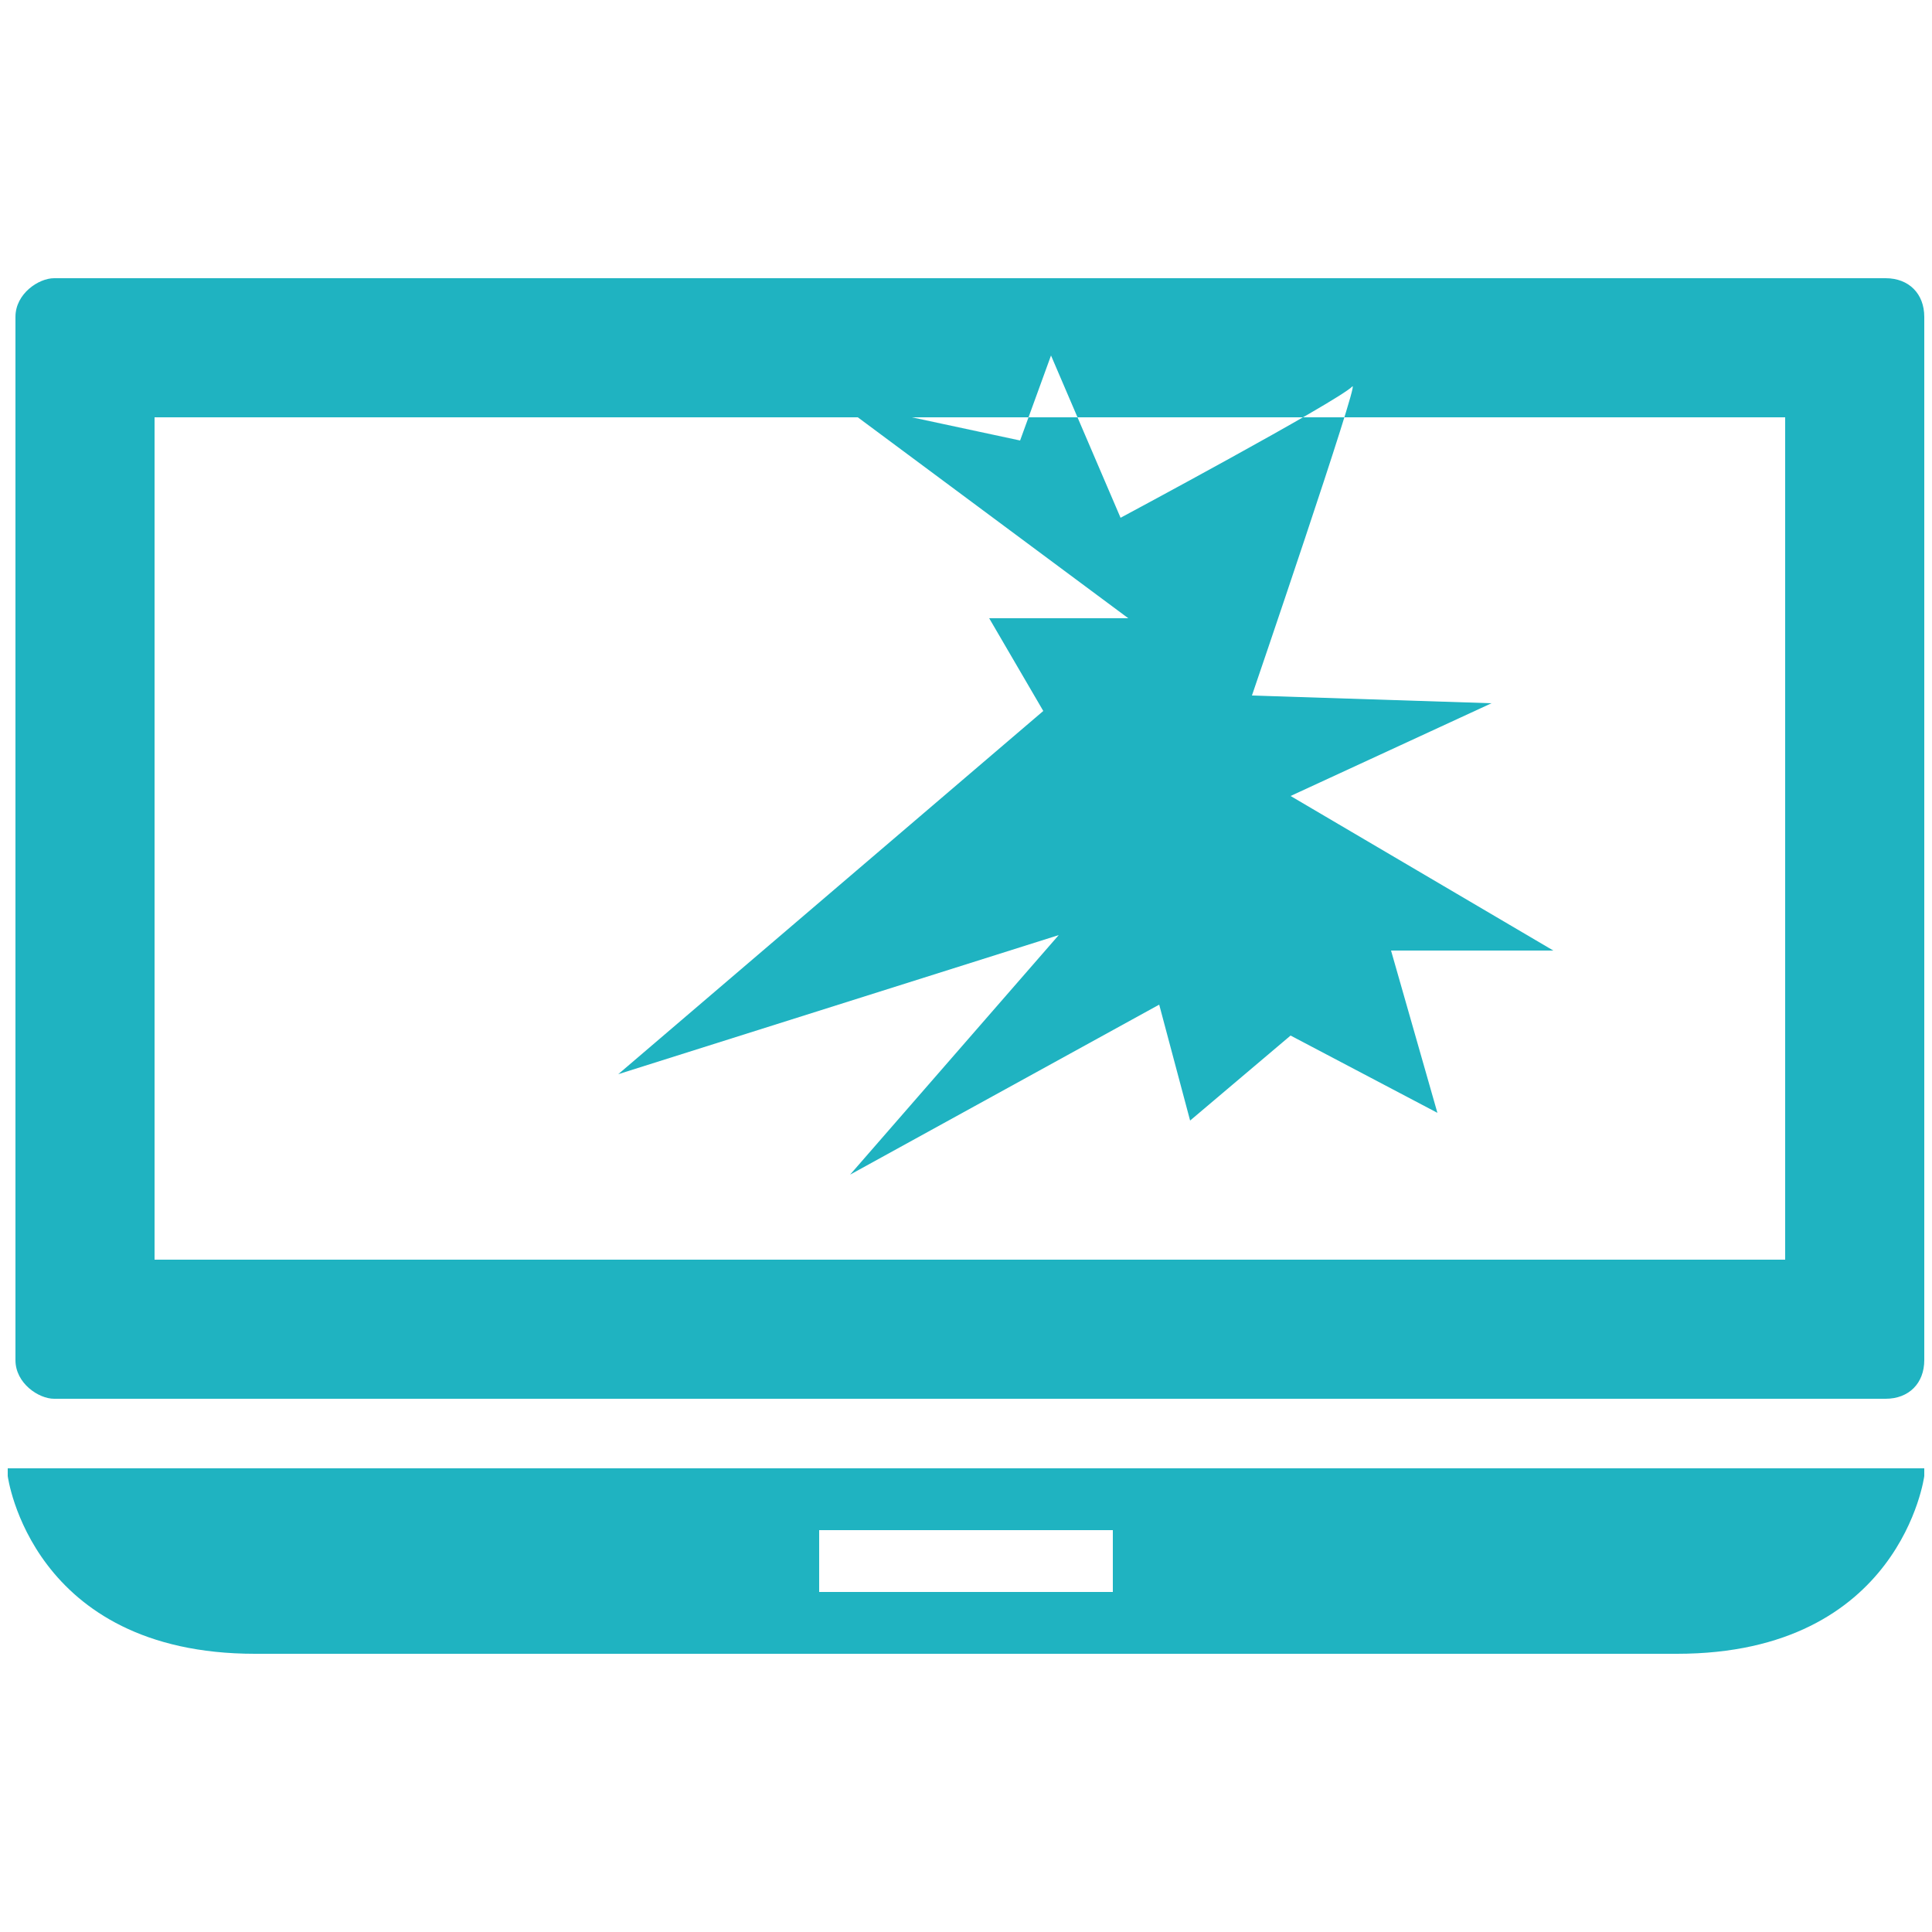<?xml version="1.0" encoding="UTF-8"?>
<!DOCTYPE svg PUBLIC "-//W3C//DTD SVG 1.1//EN" "http://www.w3.org/Graphics/SVG/1.1/DTD/svg11.dtd">
<!-- Creator: CorelDRAW X8 -->
<svg xmlns="http://www.w3.org/2000/svg" xml:space="preserve" width="250px" height="250px" version="1.1" style="shape-rendering:geometricPrecision; text-rendering:geometricPrecision; image-rendering:optimizeQuality; fill-rule:evenodd; clip-rule:evenodd"
viewBox="0 0 250 250"
 xmlns:xlink="http://www.w3.org/1999/xlink">
 <defs>
  <style type="text/css">
   <![CDATA[
    .fil0 {fill:#1FB3C1}
   ]]>
  </style>
 </defs>
 <g id="Слой_x0020_1">
  <path class="fil0" d="M136 46l-4 11 -14 -3 -7 0 35 26 -18 0 7 12 -55 47 57 -18 -27 31 40 -22 4 15 13 -11 19 10 -6 -21 21 0 -34 -20 26 -12 -31 -1c0,0 14,-41 13,-40 -2,2 -30,17 -30,17l-9 -21zm113 144l0 0c0,0 0,0 -1,0l-246 0c-1,0 -1,0 -1,0 0,0 0,1 0,1 0,0 3,23 32,23l184 0c29,0 32,-23 32,-23 0,0 0,-1 0,-1zm-105 16l0 0 -38 0 0 -8 38 0 0 8zm-137 -25l0 0c-2,0 -5,-2 -5,-5l0 -135c0,-3 3,-5 5,-5l237 0c3,0 5,2 5,5l0 135c0,3 -2,5 -5,5l-237 0zm13 -127l0 0 211 0 0 109 -211 0 0 -109z"/>
 </g>
</svg>

